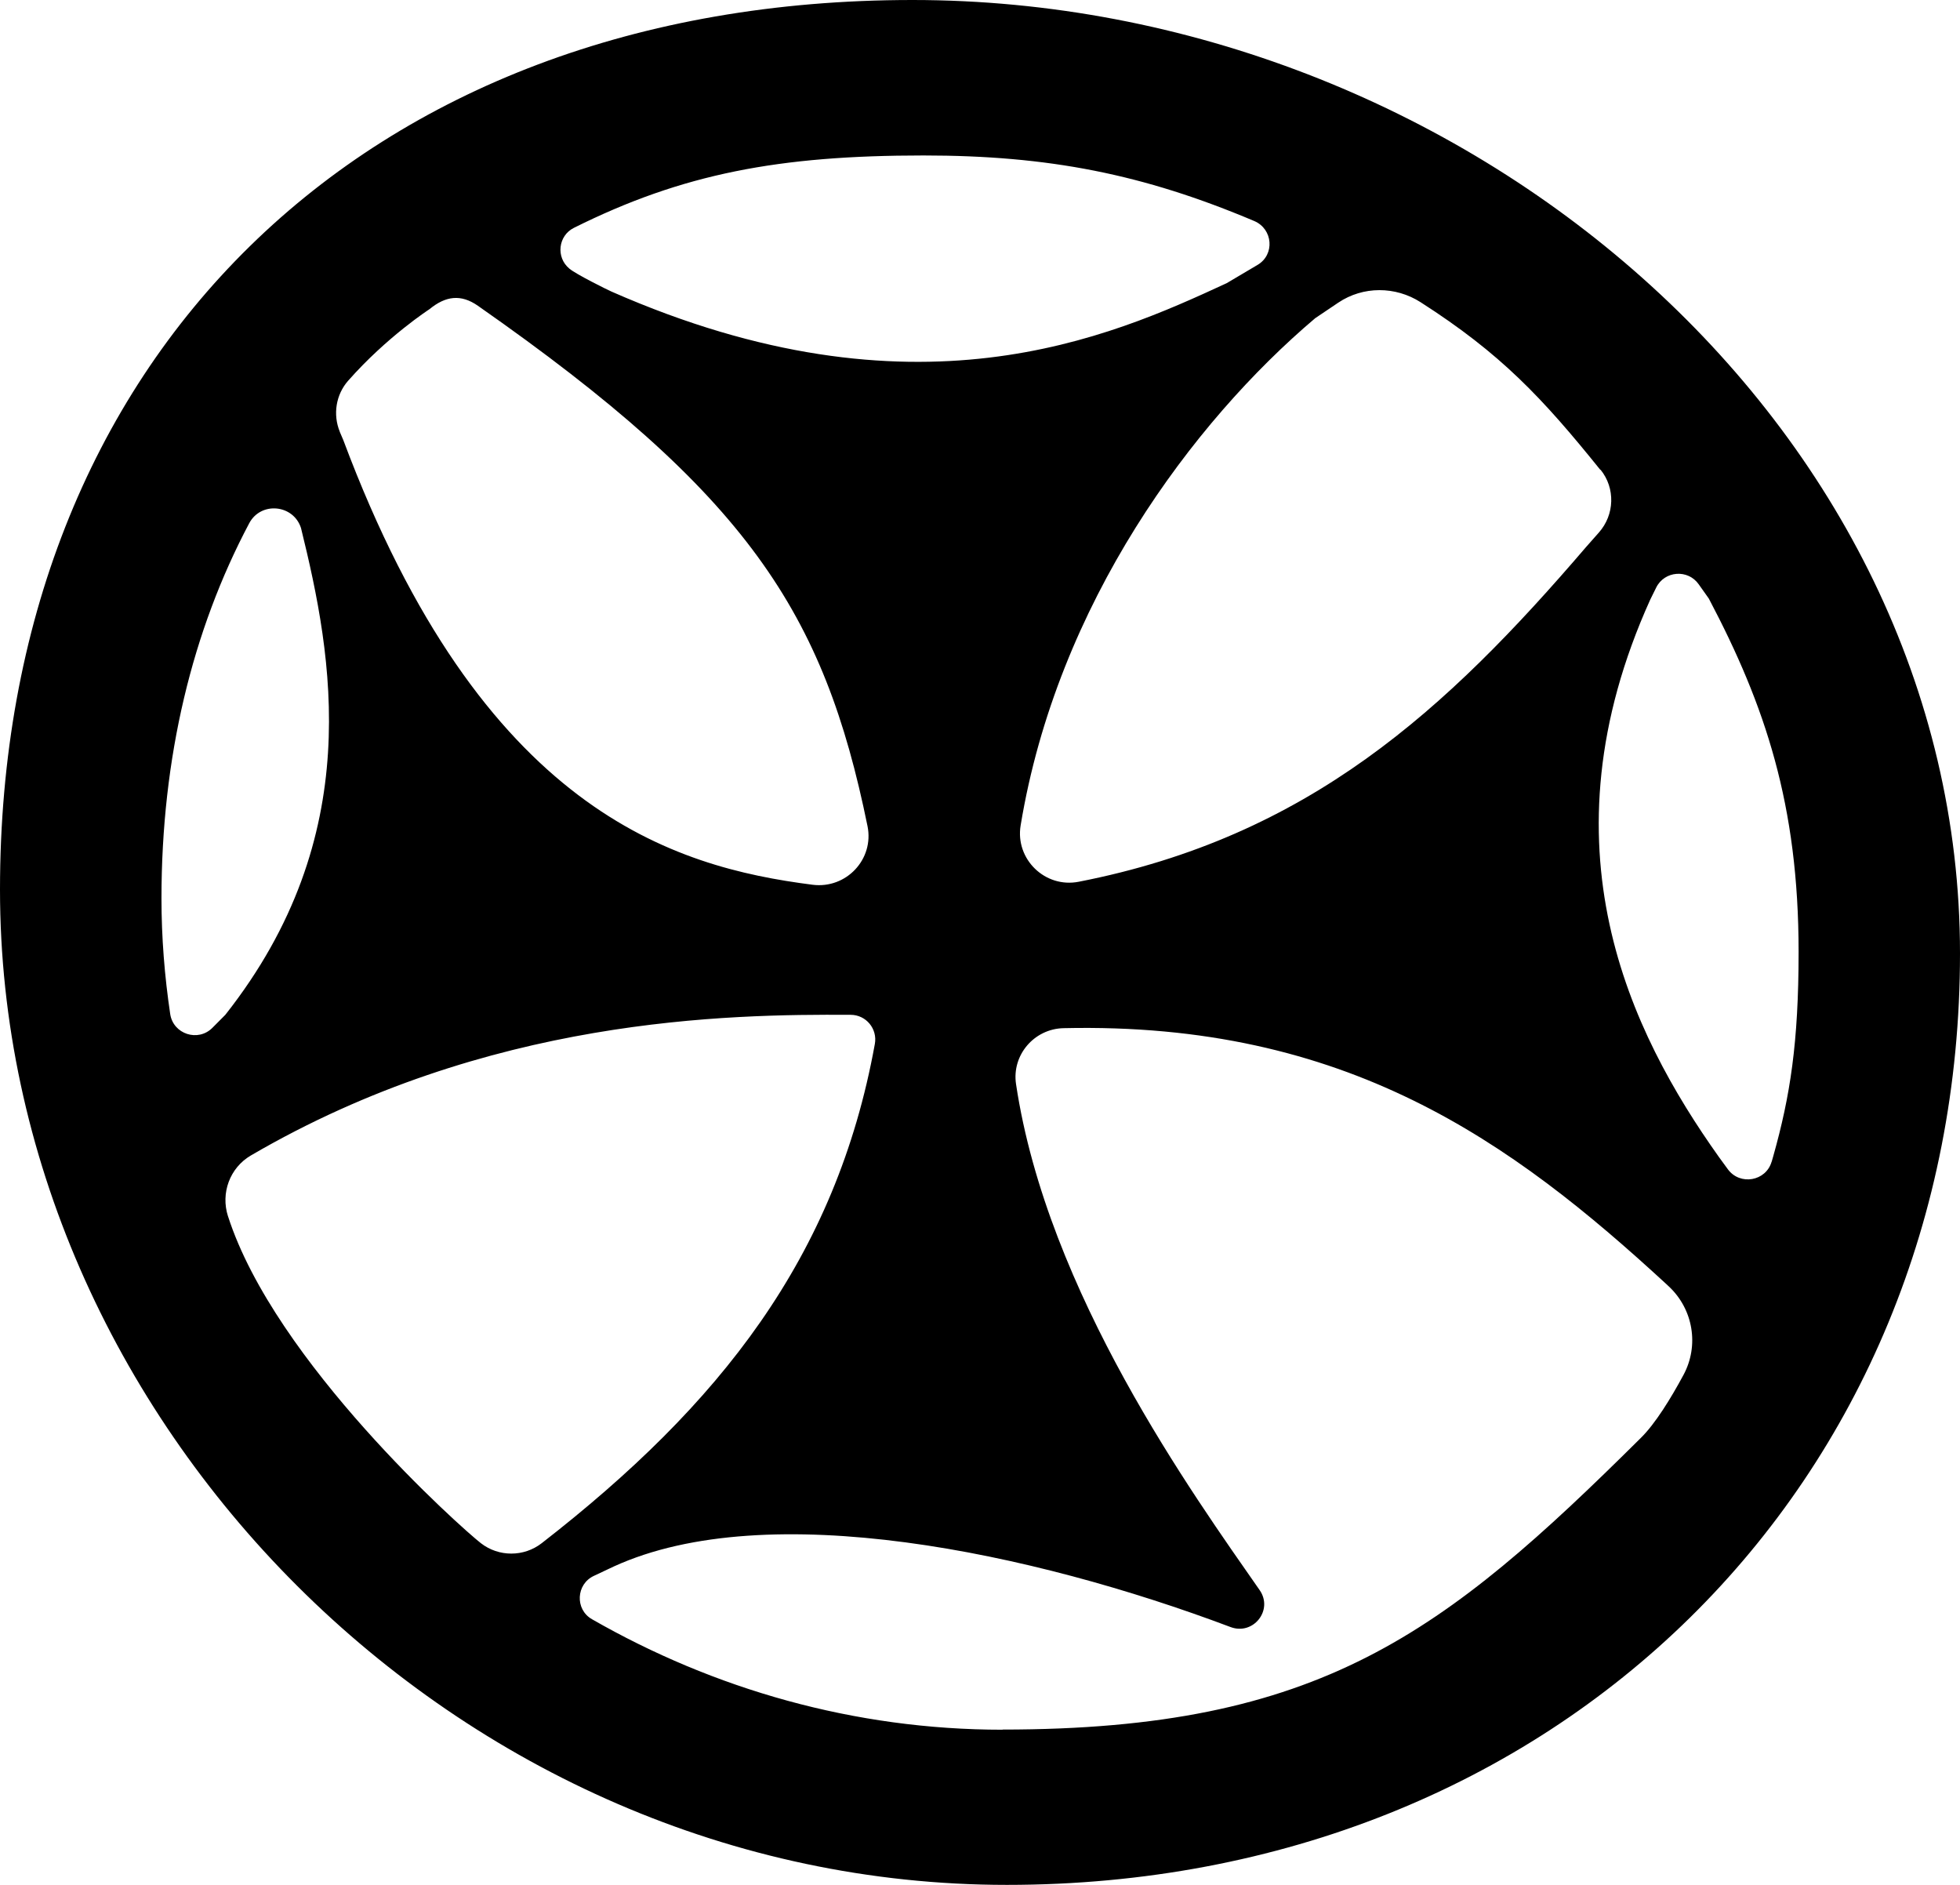 <svg width="26" height="25" viewBox="0 0 26 25" fill="none" xmlns="http://www.w3.org/2000/svg">
<path d="M12.104 0C4.807 0 0 4.773 0 11.799C0 18.826 6.061 25 13.357 25C20.655 25 26 19.673 26 12.646C26 5.619 19.401 0 12.104 0ZM21.232 6.23C21.43 6.475 21.419 6.828 21.209 7.064L21.041 7.254C19.184 9.42 17.36 11.099 14.31 11.695C13.863 11.783 13.465 11.395 13.539 10.948C14.024 8.008 15.819 5.598 17.447 4.22L17.753 4.014C18.082 3.793 18.511 3.795 18.844 4.008C19.907 4.689 20.455 5.271 21.229 6.232L21.232 6.23ZM7.552 3.562C7.372 3.413 7.404 3.126 7.613 3.022C9.056 2.302 10.339 2.062 12.25 2.062C13.908 2.062 15.166 2.309 16.639 2.932C16.887 3.038 16.913 3.378 16.681 3.514L16.272 3.756C14.716 4.476 12.13 5.634 8.113 3.868C8.052 3.841 7.644 3.639 7.554 3.564L7.552 3.562ZM4.507 5.725C4.414 5.497 4.456 5.234 4.618 5.05C5.134 4.465 5.697 4.101 5.697 4.101C5.91 3.926 6.113 3.897 6.34 4.056C9.92 6.559 10.929 8.119 11.508 10.958C11.597 11.397 11.226 11.791 10.78 11.735C8.94 11.5 6.396 10.759 4.554 5.837L4.507 5.727V5.725ZM2.818 13.632C2.628 13.824 2.299 13.717 2.258 13.451C2.183 12.947 2.142 12.434 2.142 11.916C2.142 10.042 2.552 8.362 3.306 6.94C3.461 6.648 3.893 6.69 3.993 7.004C4.415 8.715 4.86 11.089 2.989 13.46L2.818 13.632ZM3.024 16.131C2.926 15.825 3.048 15.49 3.327 15.326C6.472 13.491 9.661 13.451 11.284 13.46C11.489 13.46 11.642 13.646 11.605 13.847C11.092 16.68 9.546 18.634 7.186 20.468C6.949 20.652 6.616 20.652 6.379 20.468C6.126 20.272 3.645 18.065 3.024 16.13V16.131ZM13.299 22.942C11.329 22.942 9.469 22.403 7.852 21.476C7.625 21.346 7.641 21.011 7.879 20.901L8.142 20.777C10.186 19.843 13.697 20.591 16.323 21.58C16.625 21.694 16.894 21.356 16.71 21.091C15.83 19.826 13.892 17.144 13.478 14.379C13.42 13.994 13.718 13.645 14.11 13.637C17.856 13.553 20.047 15.136 22.105 17.032C22.105 17.032 22.118 17.043 22.138 17.063C22.462 17.366 22.542 17.848 22.331 18.238C22.165 18.546 21.959 18.882 21.767 19.071C19.151 21.667 17.513 22.94 13.299 22.94V22.942ZM23.501 15.408C23.426 15.668 23.081 15.727 22.921 15.509L22.802 15.346C21.625 13.691 20.411 11.227 21.891 7.953C21.891 7.953 21.925 7.884 21.97 7.793C22.08 7.57 22.391 7.546 22.534 7.75C22.608 7.856 22.668 7.939 22.668 7.939C23.416 9.358 23.859 10.676 23.859 12.625C23.859 13.834 23.746 14.541 23.524 15.331L23.501 15.411V15.408Z" fill="black"/>
</svg>
